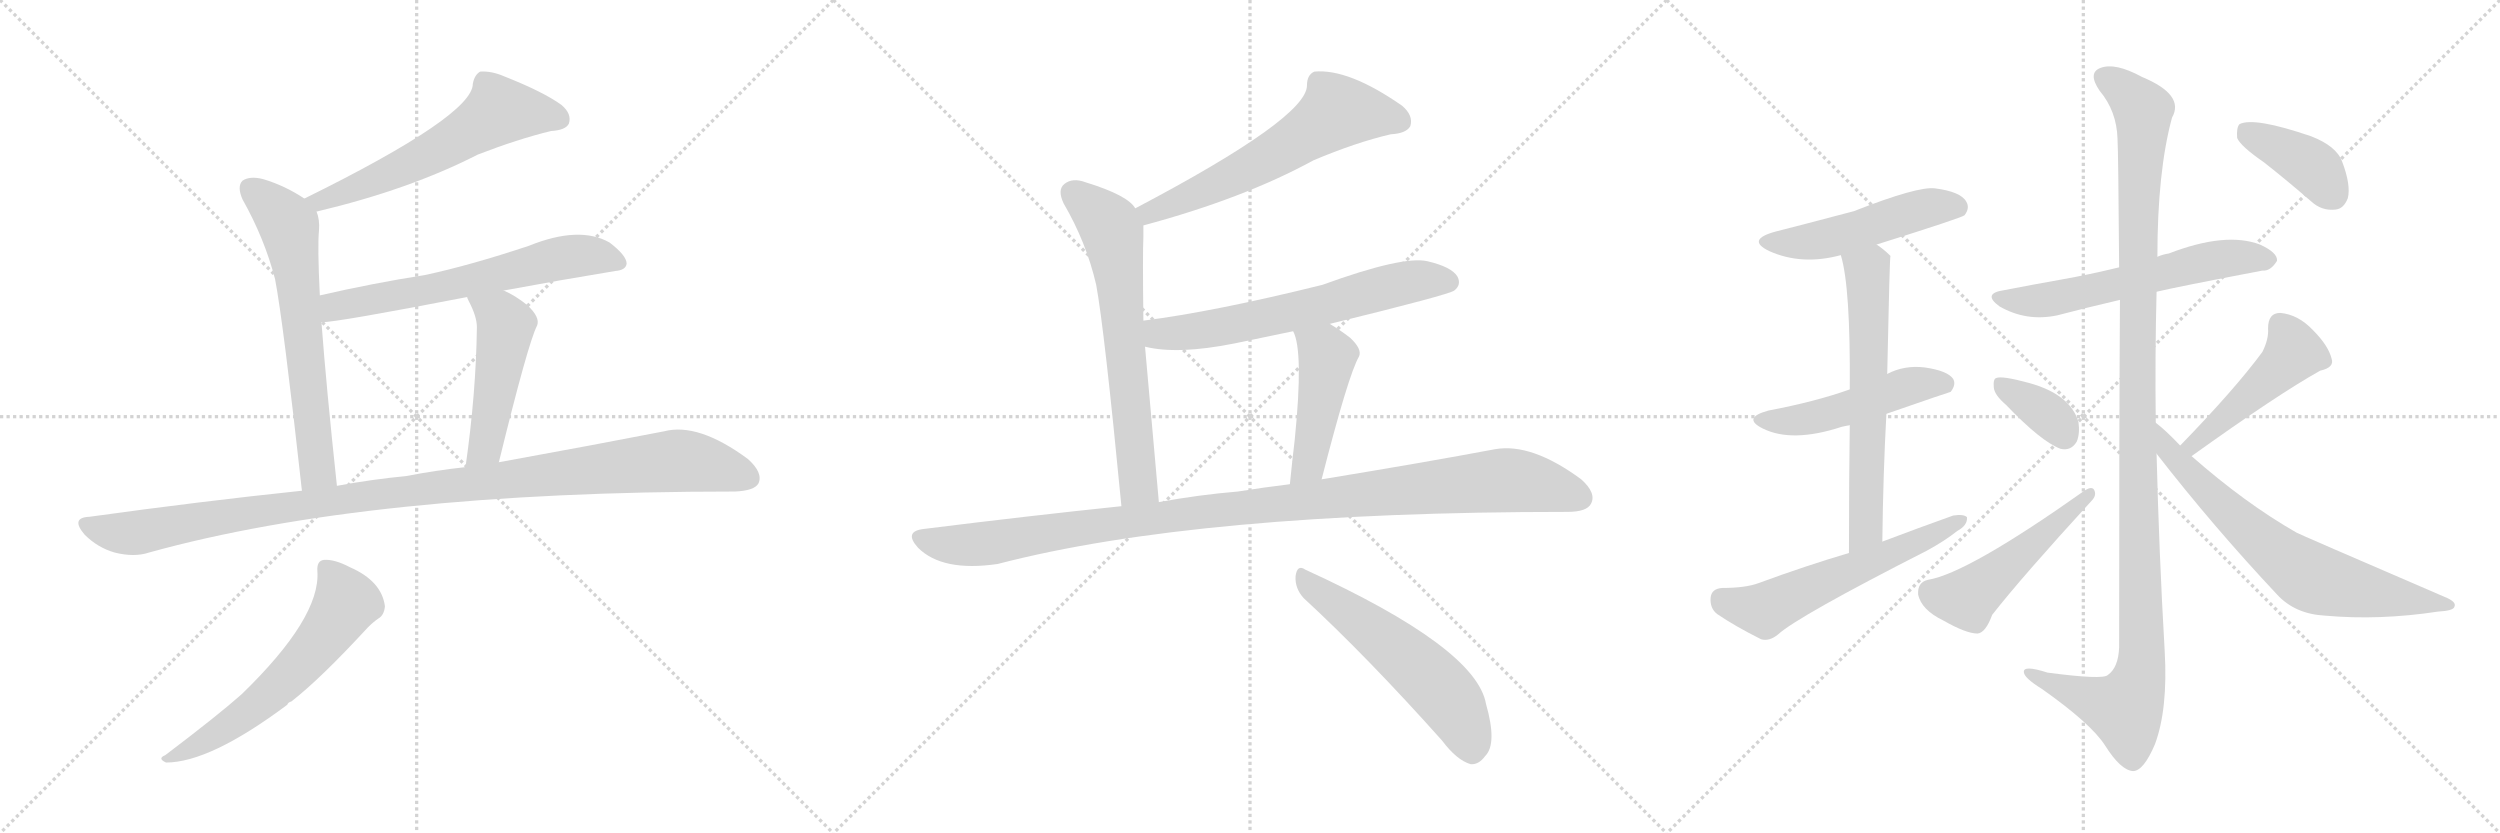 <svg version="1.1" viewBox="0 0 3072 1024" xmlns="http://www.w3.org/2000/svg">
  <g stroke="lightgray" stroke-dasharray="1,1" stroke-width="1" transform="scale(4, 4)">
    <line x1="0" y1="0" x2="256" y2="256"></line>
    <line x1="256" y1="0" x2="0" y2="256"></line>
    <line x1="128" y1="0" x2="128" y2="256"></line>
    <line x1="0" y1="128" x2="256" y2="128"></line>
    <line x1="256" y1="0" x2="512" y2="256"></line>
    <line x1="512" y1="0" x2="256" y2="256"></line>
    <line x1="384" y1="0" x2="384" y2="256"></line>
    <line x1="256" y1="128" x2="512" y2="128"></line>
    <line x1="512" y1="0" x2="768" y2="256"></line>
    <line x1="768" y1="0" x2="512" y2="256"></line>
    <line x1="640" y1="0" x2="640" y2="256"></line>
    <line x1="512" y1="128" x2="768" y2="128"></line>
  </g>
<g transform="scale(1, -1) translate(0, -850)">
   <style type="text/css">
    @keyframes keyframes0 {
      from {
       stroke: black;
       stroke-dashoffset: 588;
       stroke-width: 128;
       }
       66% {
       animation-timing-function: step-end;
       stroke: black;
       stroke-dashoffset: 0;
       stroke-width: 128;
       }
       to {
       stroke: black;
       stroke-width: 1024;
       }
       }
       #make-me-a-hanzi-animation-0 {
         animation: keyframes0 0.729s both;
         animation-delay: 0s;
         animation-timing-function: linear;
       }
    @keyframes keyframes1 {
      from {
       stroke: black;
       stroke-dashoffset: 645;
       stroke-width: 128;
       }
       68% {
       animation-timing-function: step-end;
       stroke: black;
       stroke-dashoffset: 0;
       stroke-width: 128;
       }
       to {
       stroke: black;
       stroke-width: 1024;
       }
       }
       #make-me-a-hanzi-animation-1 {
         animation: keyframes1 0.775s both;
         animation-delay: 0.729s;
         animation-timing-function: linear;
       }
    @keyframes keyframes2 {
      from {
       stroke: black;
       stroke-dashoffset: 633;
       stroke-width: 128;
       }
       67% {
       animation-timing-function: step-end;
       stroke: black;
       stroke-dashoffset: 0;
       stroke-width: 128;
       }
       to {
       stroke: black;
       stroke-width: 1024;
       }
       }
       #make-me-a-hanzi-animation-2 {
         animation: keyframes2 0.765s both;
         animation-delay: 1.503s;
         animation-timing-function: linear;
       }
    @keyframes keyframes3 {
      from {
       stroke: black;
       stroke-dashoffset: 486;
       stroke-width: 128;
       }
       61% {
       animation-timing-function: step-end;
       stroke: black;
       stroke-dashoffset: 0;
       stroke-width: 128;
       }
       to {
       stroke: black;
       stroke-width: 1024;
       }
       }
       #make-me-a-hanzi-animation-3 {
         animation: keyframes3 0.646s both;
         animation-delay: 2.269s;
         animation-timing-function: linear;
       }
    @keyframes keyframes4 {
      from {
       stroke: black;
       stroke-dashoffset: 1079;
       stroke-width: 128;
       }
       78% {
       animation-timing-function: step-end;
       stroke: black;
       stroke-dashoffset: 0;
       stroke-width: 128;
       }
       to {
       stroke: black;
       stroke-width: 1024;
       }
       }
       #make-me-a-hanzi-animation-4 {
         animation: keyframes4 1.128s both;
         animation-delay: 2.914s;
         animation-timing-function: linear;
       }
    @keyframes keyframes5 {
      from {
       stroke: black;
       stroke-dashoffset: 599;
       stroke-width: 128;
       }
       66% {
       animation-timing-function: step-end;
       stroke: black;
       stroke-dashoffset: 0;
       stroke-width: 128;
       }
       to {
       stroke: black;
       stroke-width: 1024;
       }
       }
       #make-me-a-hanzi-animation-5 {
         animation: keyframes5 0.737s both;
         animation-delay: 4.042s;
         animation-timing-function: linear;
       }
    @keyframes keyframes6 {
      from {
       stroke: black;
       stroke-dashoffset: 605;
       stroke-width: 128;
       }
       66% {
       animation-timing-function: step-end;
       stroke: black;
       stroke-dashoffset: 0;
       stroke-width: 128;
       }
       to {
       stroke: black;
       stroke-width: 1024;
       }
       }
       #make-me-a-hanzi-animation-6 {
         animation: keyframes6 0.742s both;
         animation-delay: 4.78s;
         animation-timing-function: linear;
       }
    @keyframes keyframes7 {
      from {
       stroke: black;
       stroke-dashoffset: 655;
       stroke-width: 128;
       }
       68% {
       animation-timing-function: step-end;
       stroke: black;
       stroke-dashoffset: 0;
       stroke-width: 128;
       }
       to {
       stroke: black;
       stroke-width: 1024;
       }
       }
       #make-me-a-hanzi-animation-7 {
         animation: keyframes7 0.783s both;
         animation-delay: 5.522s;
         animation-timing-function: linear;
       }
    @keyframes keyframes8 {
      from {
       stroke: black;
       stroke-dashoffset: 635;
       stroke-width: 128;
       }
       67% {
       animation-timing-function: step-end;
       stroke: black;
       stroke-dashoffset: 0;
       stroke-width: 128;
       }
       to {
       stroke: black;
       stroke-width: 1024;
       }
       }
       #make-me-a-hanzi-animation-8 {
         animation: keyframes8 0.767s both;
         animation-delay: 6.305s;
         animation-timing-function: linear;
       }
    @keyframes keyframes9 {
      from {
       stroke: black;
       stroke-dashoffset: 460;
       stroke-width: 128;
       }
       60% {
       animation-timing-function: step-end;
       stroke: black;
       stroke-dashoffset: 0;
       stroke-width: 128;
       }
       to {
       stroke: black;
       stroke-width: 1024;
       }
       }
       #make-me-a-hanzi-animation-9 {
         animation: keyframes9 0.624s both;
         animation-delay: 7.072s;
         animation-timing-function: linear;
       }
    @keyframes keyframes10 {
      from {
       stroke: black;
       stroke-dashoffset: 1075;
       stroke-width: 128;
       }
       78% {
       animation-timing-function: step-end;
       stroke: black;
       stroke-dashoffset: 0;
       stroke-width: 128;
       }
       to {
       stroke: black;
       stroke-width: 1024;
       }
       }
       #make-me-a-hanzi-animation-10 {
         animation: keyframes10 1.125s both;
         animation-delay: 7.696s;
         animation-timing-function: linear;
       }
    @keyframes keyframes11 {
      from {
       stroke: black;
       stroke-dashoffset: 554;
       stroke-width: 128;
       }
       64% {
       animation-timing-function: step-end;
       stroke: black;
       stroke-dashoffset: 0;
       stroke-width: 128;
       }
       to {
       stroke: black;
       stroke-width: 1024;
       }
       }
       #make-me-a-hanzi-animation-11 {
         animation: keyframes11 0.701s both;
         animation-delay: 8.821s;
         animation-timing-function: linear;
       }
    @keyframes keyframes12 {
      from {
       stroke: black;
       stroke-dashoffset: 495;
       stroke-width: 128;
       }
       62% {
       animation-timing-function: step-end;
       stroke: black;
       stroke-dashoffset: 0;
       stroke-width: 128;
       }
       to {
       stroke: black;
       stroke-width: 1024;
       }
       }
       #make-me-a-hanzi-animation-12 {
         animation: keyframes12 0.653s both;
         animation-delay: 9.522s;
         animation-timing-function: linear;
       }
    @keyframes keyframes13 {
      from {
       stroke: black;
       stroke-dashoffset: 490;
       stroke-width: 128;
       }
       61% {
       animation-timing-function: step-end;
       stroke: black;
       stroke-dashoffset: 0;
       stroke-width: 128;
       }
       to {
       stroke: black;
       stroke-width: 1024;
       }
       }
       #make-me-a-hanzi-animation-13 {
         animation: keyframes13 0.649s both;
         animation-delay: 10.175s;
         animation-timing-function: linear;
       }
    @keyframes keyframes14 {
      from {
       stroke: black;
       stroke-dashoffset: 631;
       stroke-width: 128;
       }
       67% {
       animation-timing-function: step-end;
       stroke: black;
       stroke-dashoffset: 0;
       stroke-width: 128;
       }
       to {
       stroke: black;
       stroke-width: 1024;
       }
       }
       #make-me-a-hanzi-animation-14 {
         animation: keyframes14 0.764s both;
         animation-delay: 10.823s;
         animation-timing-function: linear;
       }
    @keyframes keyframes15 {
      from {
       stroke: black;
       stroke-dashoffset: 578;
       stroke-width: 128;
       }
       65% {
       animation-timing-function: step-end;
       stroke: black;
       stroke-dashoffset: 0;
       stroke-width: 128;
       }
       to {
       stroke: black;
       stroke-width: 1024;
       }
       }
       #make-me-a-hanzi-animation-15 {
         animation: keyframes15 0.72s both;
         animation-delay: 11.587s;
         animation-timing-function: linear;
       }
    @keyframes keyframes16 {
      from {
       stroke: black;
       stroke-dashoffset: 591;
       stroke-width: 128;
       }
       66% {
       animation-timing-function: step-end;
       stroke: black;
       stroke-dashoffset: 0;
       stroke-width: 128;
       }
       to {
       stroke: black;
       stroke-width: 1024;
       }
       }
       #make-me-a-hanzi-animation-16 {
         animation: keyframes16 0.731s both;
         animation-delay: 12.307s;
         animation-timing-function: linear;
       }
    @keyframes keyframes17 {
      from {
       stroke: black;
       stroke-dashoffset: 1180;
       stroke-width: 128;
       }
       79% {
       animation-timing-function: step-end;
       stroke: black;
       stroke-dashoffset: 0;
       stroke-width: 128;
       }
       to {
       stroke: black;
       stroke-width: 1024;
       }
       }
       #make-me-a-hanzi-animation-17 {
         animation: keyframes17 1.21s both;
         animation-delay: 13.038s;
         animation-timing-function: linear;
       }
    @keyframes keyframes18 {
      from {
       stroke: black;
       stroke-dashoffset: 360;
       stroke-width: 128;
       }
       54% {
       animation-timing-function: step-end;
       stroke: black;
       stroke-dashoffset: 0;
       stroke-width: 128;
       }
       to {
       stroke: black;
       stroke-width: 1024;
       }
       }
       #make-me-a-hanzi-animation-18 {
         animation: keyframes18 0.543s both;
         animation-delay: 14.249s;
         animation-timing-function: linear;
       }
    @keyframes keyframes19 {
      from {
       stroke: black;
       stroke-dashoffset: 499;
       stroke-width: 128;
       }
       62% {
       animation-timing-function: step-end;
       stroke: black;
       stroke-dashoffset: 0;
       stroke-width: 128;
       }
       to {
       stroke: black;
       stroke-width: 1024;
       }
       }
       #make-me-a-hanzi-animation-19 {
         animation: keyframes19 0.656s both;
         animation-delay: 14.792s;
         animation-timing-function: linear;
       }
    @keyframes keyframes20 {
      from {
       stroke: black;
       stroke-dashoffset: 467;
       stroke-width: 128;
       }
       60% {
       animation-timing-function: step-end;
       stroke: black;
       stroke-dashoffset: 0;
       stroke-width: 128;
       }
       to {
       stroke: black;
       stroke-width: 1024;
       }
       }
       #make-me-a-hanzi-animation-20 {
         animation: keyframes20 0.63s both;
         animation-delay: 15.448s;
         animation-timing-function: linear;
       }
    @keyframes keyframes21 {
      from {
       stroke: black;
       stroke-dashoffset: 696;
       stroke-width: 128;
       }
       69% {
       animation-timing-function: step-end;
       stroke: black;
       stroke-dashoffset: 0;
       stroke-width: 128;
       }
       to {
       stroke: black;
       stroke-width: 1024;
       }
       }
       #make-me-a-hanzi-animation-21 {
         animation: keyframes21 0.816s both;
         animation-delay: 16.078s;
         animation-timing-function: linear;
       }
    @keyframes keyframes22 {
      from {
       stroke: black;
       stroke-dashoffset: 394;
       stroke-width: 128;
       }
       56% {
       animation-timing-function: step-end;
       stroke: black;
       stroke-dashoffset: 0;
       stroke-width: 128;
       }
       to {
       stroke: black;
       stroke-width: 1024;
       }
       }
       #make-me-a-hanzi-animation-22 {
         animation: keyframes22 0.571s both;
         animation-delay: 16.894s;
         animation-timing-function: linear;
       }
</style>
<path d="M 389.0 590.0 Q 503.0 617.0 587.0 660.0 Q 636.0 679.0 677.0 689.0 Q 695.0 690.0 699.0 698.0 Q 703.0 710.0 690.0 721.0 Q 668.0 737.0 620.0 756.0 Q 604.0 763.0 590.0 762.0 Q 583.0 758.0 581.0 747.0 Q 581.0 708.0 374.0 606.0 C 347.0 593.0 360.0 583.0 389.0 590.0 Z" fill="lightgray"></path> 
<path d="M 393.0 487.0 Q 390.0 548.0 392.0 567.0 Q 393.0 580.0 389.0 590.0 L 374.0 606.0 Q 350.0 622.0 323.0 630.0 Q 307.0 634.0 298.0 628.0 Q 291.0 621.0 298.0 605.0 Q 325.0 557.0 338.0 507.0 Q 348.0 455.0 371.0 247.0 C 374.0 217.0 417.0 223.0 414.0 253.0 Q 401.0 374.0 395.0 454.0 L 393.0 487.0 Z" fill="lightgray"></path> 
<path d="M 619.0 493.0 Q 689.0 506.0 756.0 517.0 Q 769.0 518.0 770.0 526.0 Q 770.0 536.0 749.0 552.0 Q 712.0 573.0 650.0 548.0 Q 578.0 524.0 522.0 512.0 Q 458.0 502.0 393.0 487.0 C 364.0 480.0 365.0 451.0 395.0 454.0 Q 414.0 454.0 574.0 485.0 L 619.0 493.0 Z" fill="lightgray"></path> 
<path d="M 613.0 282.0 Q 649.0 429.0 660.0 450.0 Q 664.0 460.0 648.0 475.0 Q 633.0 487.0 619.0 493.0 C 592.0 506.0 562.0 513.0 574.0 485.0 Q 574.0 484.0 576.0 480.0 Q 586.0 461.0 586.0 448.0 Q 585.0 367.0 572.0 276.0 C 568.0 246.0 606.0 253.0 613.0 282.0 Z" fill="lightgray"></path> 
<path d="M 371.0 247.0 Q 247.0 234.0 110.0 215.0 Q 86.0 214.0 104.0 193.0 Q 120.0 177.0 141.0 171.0 Q 165.0 165.0 183.0 171.0 Q 453.0 246.0 903.0 246.0 Q 927.0 247.0 932.0 256.0 Q 938.0 269.0 919.0 286.0 Q 858.0 331.0 816.0 320.0 Q 734.0 304.0 613.0 282.0 L 572.0 276.0 Q 535.0 272.0 499.0 265.0 Q 457.0 261.0 414.0 253.0 L 371.0 247.0 Z" fill="lightgray"></path> 
<path d="M 390.0 148.0 Q 394.0 91.0 297.0 -3.0 Q 269.0 -28.0 203.0 -78.0 Q 193.0 -82.0 204.0 -87.0 Q 258.0 -87.0 353.0 -16.0 Q 354.0 -13.0 358.0 -12.0 Q 394.0 16.0 452.0 79.0 Q 459.0 86.0 465.0 90.0 Q 472.0 94.0 473.0 105.0 Q 469.0 136.0 430.0 153.0 Q 411.0 163.0 398.0 162.0 Q 389.0 161.0 390.0 148.0 Z" fill="lightgray"></path> 
<path d="M 1405.0 573.0 Q 1528.0 606.0 1614.0 653.0 Q 1666.0 675.0 1709.0 685.0 Q 1728.0 686.0 1733.0 695.0 Q 1737.0 708.0 1723.0 720.0 Q 1657.0 766.0 1615.0 762.0 Q 1606.0 758.0 1606.0 745.0 Q 1606.0 705.0 1395.0 594.0 C 1368.0 580.0 1376.0 565.0 1405.0 573.0 Z" fill="lightgray"></path> 
<path d="M 1405.0 456.0 Q 1404.0 538.0 1405.0 559.0 Q 1405.0 566.0 1405.0 573.0 L 1395.0 594.0 Q 1386.0 610.0 1334.0 626.0 Q 1318.0 632.0 1308.0 624.0 Q 1299.0 617.0 1307.0 600.0 Q 1335.0 552.0 1347.0 500.0 Q 1357.0 446.0 1378.0 228.0 C 1381.0 198.0 1427.0 203.0 1424.0 233.0 Q 1414.0 345.0 1407.0 424.0 L 1405.0 456.0 Z" fill="lightgray"></path> 
<path d="M 1634.0 452.0 Q 1781.0 488.0 1787.0 493.0 Q 1796.0 500.0 1791.0 510.0 Q 1784.0 522.0 1754.0 529.0 Q 1724.0 536.0 1625.0 500.0 Q 1492.0 467.0 1405.0 456.0 C 1375.0 452.0 1378.0 430.0 1407.0 424.0 Q 1447.0 414.0 1517.0 428.0 Q 1551.0 435.0 1589.0 443.0 L 1634.0 452.0 Z" fill="lightgray"></path> 
<path d="M 1624.0 261.0 Q 1657.0 390.0 1670.0 412.0 Q 1674.0 421.0 1659.0 435.0 Q 1646.0 445.0 1634.0 452.0 C 1608.0 468.0 1578.0 471.0 1589.0 443.0 Q 1602.0 419.0 1591.0 310.0 Q 1588.0 285.0 1585.0 255.0 C 1582.0 225.0 1617.0 232.0 1624.0 261.0 Z" fill="lightgray"></path> 
<path d="M 1378.0 228.0 Q 1263.0 216.0 1135.0 200.0 Q 1110.0 197.0 1128.0 177.0 Q 1158.0 147.0 1226.0 157.0 Q 1472.0 221.0 1926.0 221.0 Q 1950.0 221.0 1955.0 231.0 Q 1962.0 244.0 1943.0 261.0 Q 1882.0 306.0 1837.0 298.0 Q 1752.0 282.0 1624.0 261.0 L 1585.0 255.0 Q 1552.0 251.0 1521.0 246.0 Q 1473.0 242.0 1424.0 233.0 L 1378.0 228.0 Z" fill="lightgray"></path> 
<path d="M 1602.0 115.0 Q 1680.0 43.0 1772.0 -60.0 Q 1790.0 -84.0 1807.0 -89.0 Q 1817.0 -90.0 1825.0 -79.0 Q 1840.0 -64.0 1826.0 -15.0 Q 1814.0 54.0 1604.0 150.0 Q 1594.0 157.0 1592.0 142.0 Q 1591.0 127.0 1602.0 115.0 Z" fill="lightgray"></path> 
<path d="M 2306.0 549.5 Q 2411.0 582.5 2414.0 585.5 Q 2421.0 594.5 2416.0 602.5 Q 2409.0 614.5 2378.0 618.5 Q 2357.0 621.5 2278.0 590.5 Q 2206.0 571.5 2182.0 565.5 Q 2145.0 555.5 2174.0 541.5 Q 2214.0 523.5 2262.0 536.5 L 2306.0 549.5 Z" fill="lightgray"></path> 
<path d="M 2318.0 341.5 Q 2396.0 368.5 2397.0 368.5 Q 2404.0 377.5 2400.0 384.5 Q 2393.0 394.5 2365.0 398.5 Q 2340.0 401.5 2319.0 390.5 L 2273.0 371.5 Q 2231.0 356.5 2173.0 345.5 Q 2140.0 336.5 2166.0 323.5 Q 2202.0 305.5 2263.0 325.5 Q 2267.0 326.5 2273.0 327.5 L 2318.0 341.5 Z" fill="lightgray"></path> 
<path d="M 2313.0 184.5 Q 2314.0 268.5 2318.0 341.5 L 2319.0 390.5 Q 2322.0 534.5 2323.0 535.5 L 2322.0 536.5 Q 2315.0 543.5 2306.0 549.5 C 2282.0 567.5 2255.0 565.5 2262.0 536.5 Q 2274.0 497.5 2273.0 371.5 L 2273.0 327.5 Q 2272.0 263.5 2272.0 170.5 C 2272.0 140.5 2313.0 154.5 2313.0 184.5 Z" fill="lightgray"></path> 
<path d="M 2272.0 170.5 Q 2218.0 154.5 2161.0 133.5 Q 2145.0 127.5 2116.0 127.5 Q 2103.0 126.5 2102.0 115.5 Q 2101.0 102.5 2110.0 95.5 Q 2132.0 80.5 2164.0 64.5 Q 2174.0 61.5 2185.0 70.5 Q 2209.0 92.5 2368.0 173.5 Q 2390.0 185.5 2405.0 197.5 Q 2418.0 204.5 2417.0 214.5 Q 2413.0 218.5 2400.0 216.5 Q 2358.0 201.5 2313.0 184.5 L 2272.0 170.5 Z" fill="lightgray"></path> 
<path d="M 2650.0 491.5 Q 2675.0 497.5 2780.0 517.5 Q 2790.0 516.5 2798.0 529.5 Q 2799.0 539.5 2777.0 549.5 Q 2735.0 565.5 2665.0 538.5 Q 2658.0 537.5 2651.0 534.5 L 2604.0 521.5 Q 2567.0 512.5 2533.0 506.5 Q 2499.0 500.5 2463.0 493.5 Q 2435.0 489.5 2457.0 473.5 Q 2490.0 454.5 2528.0 462.5 Q 2562.0 471.5 2605.0 481.5 L 2650.0 491.5 Z" fill="lightgray"></path> 
<path d="M 2649.0 330.5 Q 2648.0 412.5 2650.0 491.5 L 2651.0 534.5 Q 2651.0 639.5 2669.0 705.5 Q 2685.0 733.5 2632.0 755.5 Q 2599.0 773.5 2581.0 766.5 Q 2565.0 760.5 2580.0 738.5 Q 2601.0 713.5 2602.0 679.5 Q 2603.0 663.5 2604.0 521.5 L 2605.0 481.5 Q 2604.0 328.5 2604.0 54.5 Q 2603.0 29.5 2590.0 20.5 Q 2584.0 14.5 2516.0 23.5 Q 2485.0 33.5 2487.0 23.5 Q 2488.0 16.5 2509.0 3.5 Q 2570.0 -39.5 2587.0 -66.5 Q 2606.0 -96.5 2621.0 -97.5 Q 2634.0 -97.5 2648.0 -64.5 Q 2664.0 -21.5 2660.0 49.5 Q 2653.0 170.5 2650.0 292.5 L 2649.0 330.5 Z" fill="lightgray"></path> 
<path d="M 2465.0 352.5 Q 2508.0 307.5 2532.0 298.5 Q 2545.0 295.5 2552.0 307.5 Q 2556.0 317.5 2554.0 331.5 Q 2544.0 365.5 2493.0 379.5 Q 2460.0 388.5 2453.0 385.5 Q 2449.0 384.5 2450.0 373.5 Q 2451.0 364.5 2465.0 352.5 Z" fill="lightgray"></path> 
<path d="M 2369.0 137.5 Q 2356.0 134.5 2357.0 119.5 Q 2361.0 100.5 2388.0 87.5 Q 2416.0 71.5 2430.0 71.5 Q 2440.0 72.5 2448.0 94.5 Q 2484.0 140.5 2570.0 234.5 Q 2577.0 241.5 2573.0 248.5 Q 2570.0 252.5 2562.0 247.5 Q 2418.0 145.5 2369.0 137.5 Z" fill="lightgray"></path> 
<path d="M 2693.0 289.5 Q 2799.0 365.5 2851.0 394.5 Q 2869.0 398.5 2865.0 409.5 Q 2861.0 425.5 2842.0 444.5 Q 2824.0 463.5 2802.0 465.5 Q 2787.0 465.5 2787.0 446.5 Q 2788.0 433.5 2780.0 417.5 Q 2746.0 371.5 2679.0 302.5 C 2658.0 280.5 2669.0 272.5 2693.0 289.5 Z" fill="lightgray"></path> 
<path d="M 2679.0 302.5 Q 2661.0 321.5 2649.0 330.5 C 2626.0 349.5 2632.0 316.5 2650.0 292.5 Q 2720.0 202.5 2798.0 119.5 Q 2820.0 95.5 2857.0 93.5 Q 2924.0 87.5 2996.0 98.5 Q 3015.0 99.5 3016.0 104.5 Q 3019.0 110.5 3004.0 116.5 Q 2823.0 194.5 2822.0 195.5 Q 2759.0 231.5 2693.0 289.5 L 2679.0 302.5 Z" fill="lightgray"></path> 
<path d="M 2782.0 650.5 Q 2810.0 628.5 2840.0 602.5 Q 2853.0 590.5 2870.0 592.5 Q 2880.0 593.5 2885.0 606.5 Q 2889.0 622.5 2878.0 651.5 Q 2871.0 670.5 2840.0 682.5 Q 2770.0 706.5 2752.0 697.5 Q 2748.0 693.5 2749.0 680.5 Q 2753.0 670.5 2782.0 650.5 Z" fill="lightgray"></path> 
      <clipPath id="make-me-a-hanzi-clip-0">
      <path d="M 389.0 590.0 Q 503.0 617.0 587.0 660.0 Q 636.0 679.0 677.0 689.0 Q 695.0 690.0 699.0 698.0 Q 703.0 710.0 690.0 721.0 Q 668.0 737.0 620.0 756.0 Q 604.0 763.0 590.0 762.0 Q 583.0 758.0 581.0 747.0 Q 581.0 708.0 374.0 606.0 C 347.0 593.0 360.0 583.0 389.0 590.0 Z" fill="lightgray"></path>
      </clipPath>
      <path clip-path="url(#make-me-a-hanzi-clip-0)" d="M 688.0 704.0 L 613.0 713.0 L 557.0 676.0 L 482.0 638.0 L 416.0 615.0 L 410.0 608.0 L 395.0 604.0 L 387.0 611.0 " fill="none" id="make-me-a-hanzi-animation-0" stroke-dasharray="460 920" stroke-linecap="round"></path>

      <clipPath id="make-me-a-hanzi-clip-1">
      <path d="M 393.0 487.0 Q 390.0 548.0 392.0 567.0 Q 393.0 580.0 389.0 590.0 L 374.0 606.0 Q 350.0 622.0 323.0 630.0 Q 307.0 634.0 298.0 628.0 Q 291.0 621.0 298.0 605.0 Q 325.0 557.0 338.0 507.0 Q 348.0 455.0 371.0 247.0 C 374.0 217.0 417.0 223.0 414.0 253.0 Q 401.0 374.0 395.0 454.0 L 393.0 487.0 Z" fill="lightgray"></path>
      </clipPath>
      <path clip-path="url(#make-me-a-hanzi-clip-1)" d="M 307.0 619.0 L 355.0 570.0 L 387.0 285.0 L 390.0 271.0 L 406.0 261.0 " fill="none" id="make-me-a-hanzi-animation-1" stroke-dasharray="517 1034" stroke-linecap="round"></path>

      <clipPath id="make-me-a-hanzi-clip-2">
      <path d="M 619.0 493.0 Q 689.0 506.0 756.0 517.0 Q 769.0 518.0 770.0 526.0 Q 770.0 536.0 749.0 552.0 Q 712.0 573.0 650.0 548.0 Q 578.0 524.0 522.0 512.0 Q 458.0 502.0 393.0 487.0 C 364.0 480.0 365.0 451.0 395.0 454.0 Q 414.0 454.0 574.0 485.0 L 619.0 493.0 Z" fill="lightgray"></path>
      </clipPath>
      <path clip-path="url(#make-me-a-hanzi-clip-2)" d="M 397.0 460.0 L 411.0 473.0 L 558.0 499.0 L 695.0 534.0 L 726.0 536.0 L 761.0 527.0 " fill="none" id="make-me-a-hanzi-animation-2" stroke-dasharray="505 1010" stroke-linecap="round"></path>

      <clipPath id="make-me-a-hanzi-clip-3">
      <path d="M 613.0 282.0 Q 649.0 429.0 660.0 450.0 Q 664.0 460.0 648.0 475.0 Q 633.0 487.0 619.0 493.0 C 592.0 506.0 562.0 513.0 574.0 485.0 Q 574.0 484.0 576.0 480.0 Q 586.0 461.0 586.0 448.0 Q 585.0 367.0 572.0 276.0 C 568.0 246.0 606.0 253.0 613.0 282.0 Z" fill="lightgray"></path>
      </clipPath>
      <path clip-path="url(#make-me-a-hanzi-clip-3)" d="M 582.0 485.0 L 622.0 451.0 L 598.0 302.0 L 578.0 284.0 " fill="none" id="make-me-a-hanzi-animation-3" stroke-dasharray="358 716" stroke-linecap="round"></path>

      <clipPath id="make-me-a-hanzi-clip-4">
      <path d="M 371.0 247.0 Q 247.0 234.0 110.0 215.0 Q 86.0 214.0 104.0 193.0 Q 120.0 177.0 141.0 171.0 Q 165.0 165.0 183.0 171.0 Q 453.0 246.0 903.0 246.0 Q 927.0 247.0 932.0 256.0 Q 938.0 269.0 919.0 286.0 Q 858.0 331.0 816.0 320.0 Q 734.0 304.0 613.0 282.0 L 572.0 276.0 Q 535.0 272.0 499.0 265.0 Q 457.0 261.0 414.0 253.0 L 371.0 247.0 Z" fill="lightgray"></path>
      </clipPath>
      <path clip-path="url(#make-me-a-hanzi-clip-4)" d="M 107.0 204.0 L 163.0 195.0 L 480.0 245.0 L 828.0 284.0 L 879.0 277.0 L 920.0 262.0 " fill="none" id="make-me-a-hanzi-animation-4" stroke-dasharray="951 1902" stroke-linecap="round"></path>

      <clipPath id="make-me-a-hanzi-clip-5">
      <path d="M 390.0 148.0 Q 394.0 91.0 297.0 -3.0 Q 269.0 -28.0 203.0 -78.0 Q 193.0 -82.0 204.0 -87.0 Q 258.0 -87.0 353.0 -16.0 Q 354.0 -13.0 358.0 -12.0 Q 394.0 16.0 452.0 79.0 Q 459.0 86.0 465.0 90.0 Q 472.0 94.0 473.0 105.0 Q 469.0 136.0 430.0 153.0 Q 411.0 163.0 398.0 162.0 Q 389.0 161.0 390.0 148.0 Z" fill="lightgray"></path>
      </clipPath>
      <path clip-path="url(#make-me-a-hanzi-clip-5)" d="M 400.0 152.0 L 426.0 110.0 L 399.0 69.0 L 316.0 -16.0 L 274.0 -47.0 L 209.0 -82.0 " fill="none" id="make-me-a-hanzi-animation-5" stroke-dasharray="471 942" stroke-linecap="round"></path>

      <clipPath id="make-me-a-hanzi-clip-6">
      <path d="M 1405.0 573.0 Q 1528.0 606.0 1614.0 653.0 Q 1666.0 675.0 1709.0 685.0 Q 1728.0 686.0 1733.0 695.0 Q 1737.0 708.0 1723.0 720.0 Q 1657.0 766.0 1615.0 762.0 Q 1606.0 758.0 1606.0 745.0 Q 1606.0 705.0 1395.0 594.0 C 1368.0 580.0 1376.0 565.0 1405.0 573.0 Z" fill="lightgray"></path>
      </clipPath>
      <path clip-path="url(#make-me-a-hanzi-clip-6)" d="M 1721.0 701.0 L 1703.0 708.0 L 1643.0 713.0 L 1544.0 648.0 L 1427.0 593.0 L 1414.0 592.0 L 1412.0 583.0 " fill="none" id="make-me-a-hanzi-animation-6" stroke-dasharray="477 954" stroke-linecap="round"></path>

      <clipPath id="make-me-a-hanzi-clip-7">
      <path d="M 1405.0 456.0 Q 1404.0 538.0 1405.0 559.0 Q 1405.0 566.0 1405.0 573.0 L 1395.0 594.0 Q 1386.0 610.0 1334.0 626.0 Q 1318.0 632.0 1308.0 624.0 Q 1299.0 617.0 1307.0 600.0 Q 1335.0 552.0 1347.0 500.0 Q 1357.0 446.0 1378.0 228.0 C 1381.0 198.0 1427.0 203.0 1424.0 233.0 Q 1414.0 345.0 1407.0 424.0 L 1405.0 456.0 Z" fill="lightgray"></path>
      </clipPath>
      <path clip-path="url(#make-me-a-hanzi-clip-7)" d="M 1319.0 612.0 L 1363.0 573.0 L 1372.0 536.0 L 1399.0 258.0 L 1384.0 241.0 " fill="none" id="make-me-a-hanzi-animation-7" stroke-dasharray="527 1054" stroke-linecap="round"></path>

      <clipPath id="make-me-a-hanzi-clip-8">
      <path d="M 1634.0 452.0 Q 1781.0 488.0 1787.0 493.0 Q 1796.0 500.0 1791.0 510.0 Q 1784.0 522.0 1754.0 529.0 Q 1724.0 536.0 1625.0 500.0 Q 1492.0 467.0 1405.0 456.0 C 1375.0 452.0 1378.0 430.0 1407.0 424.0 Q 1447.0 414.0 1517.0 428.0 Q 1551.0 435.0 1589.0 443.0 L 1634.0 452.0 Z" fill="lightgray"></path>
      </clipPath>
      <path clip-path="url(#make-me-a-hanzi-clip-8)" d="M 1412.0 451.0 L 1428.0 440.0 L 1486.0 445.0 L 1642.0 478.0 L 1724.0 502.0 L 1780.0 504.0 " fill="none" id="make-me-a-hanzi-animation-8" stroke-dasharray="507 1014" stroke-linecap="round"></path>

      <clipPath id="make-me-a-hanzi-clip-9">
      <path d="M 1624.0 261.0 Q 1657.0 390.0 1670.0 412.0 Q 1674.0 421.0 1659.0 435.0 Q 1646.0 445.0 1634.0 452.0 C 1608.0 468.0 1578.0 471.0 1589.0 443.0 Q 1602.0 419.0 1591.0 310.0 Q 1588.0 285.0 1585.0 255.0 C 1582.0 225.0 1617.0 232.0 1624.0 261.0 Z" fill="lightgray"></path>
      </clipPath>
      <path clip-path="url(#make-me-a-hanzi-clip-9)" d="M 1597.0 442.0 L 1631.0 412.0 L 1609.0 281.0 L 1591.0 262.0 " fill="none" id="make-me-a-hanzi-animation-9" stroke-dasharray="332 664" stroke-linecap="round"></path>

      <clipPath id="make-me-a-hanzi-clip-10">
      <path d="M 1378.0 228.0 Q 1263.0 216.0 1135.0 200.0 Q 1110.0 197.0 1128.0 177.0 Q 1158.0 147.0 1226.0 157.0 Q 1472.0 221.0 1926.0 221.0 Q 1950.0 221.0 1955.0 231.0 Q 1962.0 244.0 1943.0 261.0 Q 1882.0 306.0 1837.0 298.0 Q 1752.0 282.0 1624.0 261.0 L 1585.0 255.0 Q 1552.0 251.0 1521.0 246.0 Q 1473.0 242.0 1424.0 233.0 L 1378.0 228.0 Z" fill="lightgray"></path>
      </clipPath>
      <path clip-path="url(#make-me-a-hanzi-clip-10)" d="M 1132.0 188.0 L 1172.0 180.0 L 1214.0 182.0 L 1489.0 223.0 L 1847.0 260.0 L 1906.0 251.0 L 1942.0 238.0 " fill="none" id="make-me-a-hanzi-animation-10" stroke-dasharray="947 1894" stroke-linecap="round"></path>

      <clipPath id="make-me-a-hanzi-clip-11">
      <path d="M 1602.0 115.0 Q 1680.0 43.0 1772.0 -60.0 Q 1790.0 -84.0 1807.0 -89.0 Q 1817.0 -90.0 1825.0 -79.0 Q 1840.0 -64.0 1826.0 -15.0 Q 1814.0 54.0 1604.0 150.0 Q 1594.0 157.0 1592.0 142.0 Q 1591.0 127.0 1602.0 115.0 Z" fill="lightgray"></path>
      </clipPath>
      <path clip-path="url(#make-me-a-hanzi-clip-11)" d="M 1604.0 136.0 L 1698.0 67.0 L 1771.0 2.0 L 1795.0 -32.0 L 1808.0 -72.0 " fill="none" id="make-me-a-hanzi-animation-11" stroke-dasharray="426 852" stroke-linecap="round"></path>

      <clipPath id="make-me-a-hanzi-clip-12">
      <path d="M 2306.0 549.5 Q 2411.0 582.5 2414.0 585.5 Q 2421.0 594.5 2416.0 602.5 Q 2409.0 614.5 2378.0 618.5 Q 2357.0 621.5 2278.0 590.5 Q 2206.0 571.5 2182.0 565.5 Q 2145.0 555.5 2174.0 541.5 Q 2214.0 523.5 2262.0 536.5 L 2306.0 549.5 Z" fill="lightgray"></path>
      </clipPath>
      <path clip-path="url(#make-me-a-hanzi-clip-12)" d="M 2175.0 554.5 L 2236.0 554.5 L 2360.0 592.5 L 2408.0 593.5 " fill="none" id="make-me-a-hanzi-animation-12" stroke-dasharray="367 734" stroke-linecap="round"></path>

      <clipPath id="make-me-a-hanzi-clip-13">
      <path d="M 2318.0 341.5 Q 2396.0 368.5 2397.0 368.5 Q 2404.0 377.5 2400.0 384.5 Q 2393.0 394.5 2365.0 398.5 Q 2340.0 401.5 2319.0 390.5 L 2273.0 371.5 Q 2231.0 356.5 2173.0 345.5 Q 2140.0 336.5 2166.0 323.5 Q 2202.0 305.5 2263.0 325.5 Q 2267.0 326.5 2273.0 327.5 L 2318.0 341.5 Z" fill="lightgray"></path>
      </clipPath>
      <path clip-path="url(#make-me-a-hanzi-clip-13)" d="M 2167.0 335.5 L 2197.0 332.5 L 2246.0 341.5 L 2356.0 378.5 L 2394.0 375.5 " fill="none" id="make-me-a-hanzi-animation-13" stroke-dasharray="362 724" stroke-linecap="round"></path>

      <clipPath id="make-me-a-hanzi-clip-14">
      <path d="M 2313.0 184.5 Q 2314.0 268.5 2318.0 341.5 L 2319.0 390.5 Q 2322.0 534.5 2323.0 535.5 L 2322.0 536.5 Q 2315.0 543.5 2306.0 549.5 C 2282.0 567.5 2255.0 565.5 2262.0 536.5 Q 2274.0 497.5 2273.0 371.5 L 2273.0 327.5 Q 2272.0 263.5 2272.0 170.5 C 2272.0 140.5 2313.0 154.5 2313.0 184.5 Z" fill="lightgray"></path>
      </clipPath>
      <path clip-path="url(#make-me-a-hanzi-clip-14)" d="M 2321.0 534.5 L 2294.0 517.5 L 2294.0 226.5 L 2288.0 191.5 L 2277.0 179.5 " fill="none" id="make-me-a-hanzi-animation-14" stroke-dasharray="503 1006" stroke-linecap="round"></path>

      <clipPath id="make-me-a-hanzi-clip-15">
      <path d="M 2272.0 170.5 Q 2218.0 154.5 2161.0 133.5 Q 2145.0 127.5 2116.0 127.5 Q 2103.0 126.5 2102.0 115.5 Q 2101.0 102.5 2110.0 95.5 Q 2132.0 80.5 2164.0 64.5 Q 2174.0 61.5 2185.0 70.5 Q 2209.0 92.5 2368.0 173.5 Q 2390.0 185.5 2405.0 197.5 Q 2418.0 204.5 2417.0 214.5 Q 2413.0 218.5 2400.0 216.5 Q 2358.0 201.5 2313.0 184.5 L 2272.0 170.5 Z" fill="lightgray"></path>
      </clipPath>
      <path clip-path="url(#make-me-a-hanzi-clip-15)" d="M 2115.0 114.5 L 2168.0 100.5 L 2412.0 210.5 " fill="none" id="make-me-a-hanzi-animation-15" stroke-dasharray="450 900" stroke-linecap="round"></path>

      <clipPath id="make-me-a-hanzi-clip-16">
      <path d="M 2650.0 491.5 Q 2675.0 497.5 2780.0 517.5 Q 2790.0 516.5 2798.0 529.5 Q 2799.0 539.5 2777.0 549.5 Q 2735.0 565.5 2665.0 538.5 Q 2658.0 537.5 2651.0 534.5 L 2604.0 521.5 Q 2567.0 512.5 2533.0 506.5 Q 2499.0 500.5 2463.0 493.5 Q 2435.0 489.5 2457.0 473.5 Q 2490.0 454.5 2528.0 462.5 Q 2562.0 471.5 2605.0 481.5 L 2650.0 491.5 Z" fill="lightgray"></path>
      </clipPath>
      <path clip-path="url(#make-me-a-hanzi-clip-16)" d="M 2458.0 484.5 L 2502.0 480.5 L 2711.0 528.5 L 2757.0 534.5 L 2787.0 530.5 " fill="none" id="make-me-a-hanzi-animation-16" stroke-dasharray="463 926" stroke-linecap="round"></path>

      <clipPath id="make-me-a-hanzi-clip-17">
      <path d="M 2649.0 330.5 Q 2648.0 412.5 2650.0 491.5 L 2651.0 534.5 Q 2651.0 639.5 2669.0 705.5 Q 2685.0 733.5 2632.0 755.5 Q 2599.0 773.5 2581.0 766.5 Q 2565.0 760.5 2580.0 738.5 Q 2601.0 713.5 2602.0 679.5 Q 2603.0 663.5 2604.0 521.5 L 2605.0 481.5 Q 2604.0 328.5 2604.0 54.5 Q 2603.0 29.5 2590.0 20.5 Q 2584.0 14.5 2516.0 23.5 Q 2485.0 33.5 2487.0 23.5 Q 2488.0 16.5 2509.0 3.5 Q 2570.0 -39.5 2587.0 -66.5 Q 2606.0 -96.5 2621.0 -97.5 Q 2634.0 -97.5 2648.0 -64.5 Q 2664.0 -21.5 2660.0 49.5 Q 2653.0 170.5 2650.0 292.5 L 2649.0 330.5 Z" fill="lightgray"></path>
      </clipPath>
      <path clip-path="url(#make-me-a-hanzi-clip-17)" d="M 2588.0 752.5 L 2629.0 721.5 L 2634.0 707.5 L 2626.0 561.5 L 2632.0 39.5 L 2627.0 9.5 L 2611.0 -21.5 L 2494.0 21.5 " fill="none" id="make-me-a-hanzi-animation-17" stroke-dasharray="1052 2104" stroke-linecap="round"></path>

      <clipPath id="make-me-a-hanzi-clip-18">
      <path d="M 2465.0 352.5 Q 2508.0 307.5 2532.0 298.5 Q 2545.0 295.5 2552.0 307.5 Q 2556.0 317.5 2554.0 331.5 Q 2544.0 365.5 2493.0 379.5 Q 2460.0 388.5 2453.0 385.5 Q 2449.0 384.5 2450.0 373.5 Q 2451.0 364.5 2465.0 352.5 Z" fill="lightgray"></path>
      </clipPath>
      <path clip-path="url(#make-me-a-hanzi-clip-18)" d="M 2457.0 378.5 L 2508.0 347.5 L 2537.0 314.5 " fill="none" id="make-me-a-hanzi-animation-18" stroke-dasharray="232 464" stroke-linecap="round"></path>

      <clipPath id="make-me-a-hanzi-clip-19">
      <path d="M 2369.0 137.5 Q 2356.0 134.5 2357.0 119.5 Q 2361.0 100.5 2388.0 87.5 Q 2416.0 71.5 2430.0 71.5 Q 2440.0 72.5 2448.0 94.5 Q 2484.0 140.5 2570.0 234.5 Q 2577.0 241.5 2573.0 248.5 Q 2570.0 252.5 2562.0 247.5 Q 2418.0 145.5 2369.0 137.5 Z" fill="lightgray"></path>
      </clipPath>
      <path clip-path="url(#make-me-a-hanzi-clip-19)" d="M 2372.0 122.5 L 2413.0 114.5 L 2424.0 120.5 L 2568.0 242.5 " fill="none" id="make-me-a-hanzi-animation-19" stroke-dasharray="371 742" stroke-linecap="round"></path>

      <clipPath id="make-me-a-hanzi-clip-20">
      <path d="M 2693.0 289.5 Q 2799.0 365.5 2851.0 394.5 Q 2869.0 398.5 2865.0 409.5 Q 2861.0 425.5 2842.0 444.5 Q 2824.0 463.5 2802.0 465.5 Q 2787.0 465.5 2787.0 446.5 Q 2788.0 433.5 2780.0 417.5 Q 2746.0 371.5 2679.0 302.5 C 2658.0 280.5 2669.0 272.5 2693.0 289.5 Z" fill="lightgray"></path>
      </clipPath>
      <path clip-path="url(#make-me-a-hanzi-clip-20)" d="M 2853.0 406.5 L 2818.0 417.5 L 2697.0 303.5 L 2689.0 306.5 " fill="none" id="make-me-a-hanzi-animation-20" stroke-dasharray="339 678" stroke-linecap="round"></path>

      <clipPath id="make-me-a-hanzi-clip-21">
      <path d="M 2679.0 302.5 Q 2661.0 321.5 2649.0 330.5 C 2626.0 349.5 2632.0 316.5 2650.0 292.5 Q 2720.0 202.5 2798.0 119.5 Q 2820.0 95.5 2857.0 93.5 Q 2924.0 87.5 2996.0 98.5 Q 3015.0 99.5 3016.0 104.5 Q 3019.0 110.5 3004.0 116.5 Q 2823.0 194.5 2822.0 195.5 Q 2759.0 231.5 2693.0 289.5 L 2679.0 302.5 Z" fill="lightgray"></path>
      </clipPath>
      <path clip-path="url(#make-me-a-hanzi-clip-21)" d="M 2651.0 324.5 L 2665.0 294.5 L 2718.0 240.5 L 2831.0 145.5 L 2881.0 128.5 L 3010.0 106.5 " fill="none" id="make-me-a-hanzi-animation-21" stroke-dasharray="568 1136" stroke-linecap="round"></path>

      <clipPath id="make-me-a-hanzi-clip-22">
      <path d="M 2782.0 650.5 Q 2810.0 628.5 2840.0 602.5 Q 2853.0 590.5 2870.0 592.5 Q 2880.0 593.5 2885.0 606.5 Q 2889.0 622.5 2878.0 651.5 Q 2871.0 670.5 2840.0 682.5 Q 2770.0 706.5 2752.0 697.5 Q 2748.0 693.5 2749.0 680.5 Q 2753.0 670.5 2782.0 650.5 Z" fill="lightgray"></path>
      </clipPath>
      <path clip-path="url(#make-me-a-hanzi-clip-22)" d="M 2758.0 691.5 L 2834.0 650.5 L 2867.0 610.5 " fill="none" id="make-me-a-hanzi-animation-22" stroke-dasharray="266 532" stroke-linecap="round"></path>

</g>
</svg>
